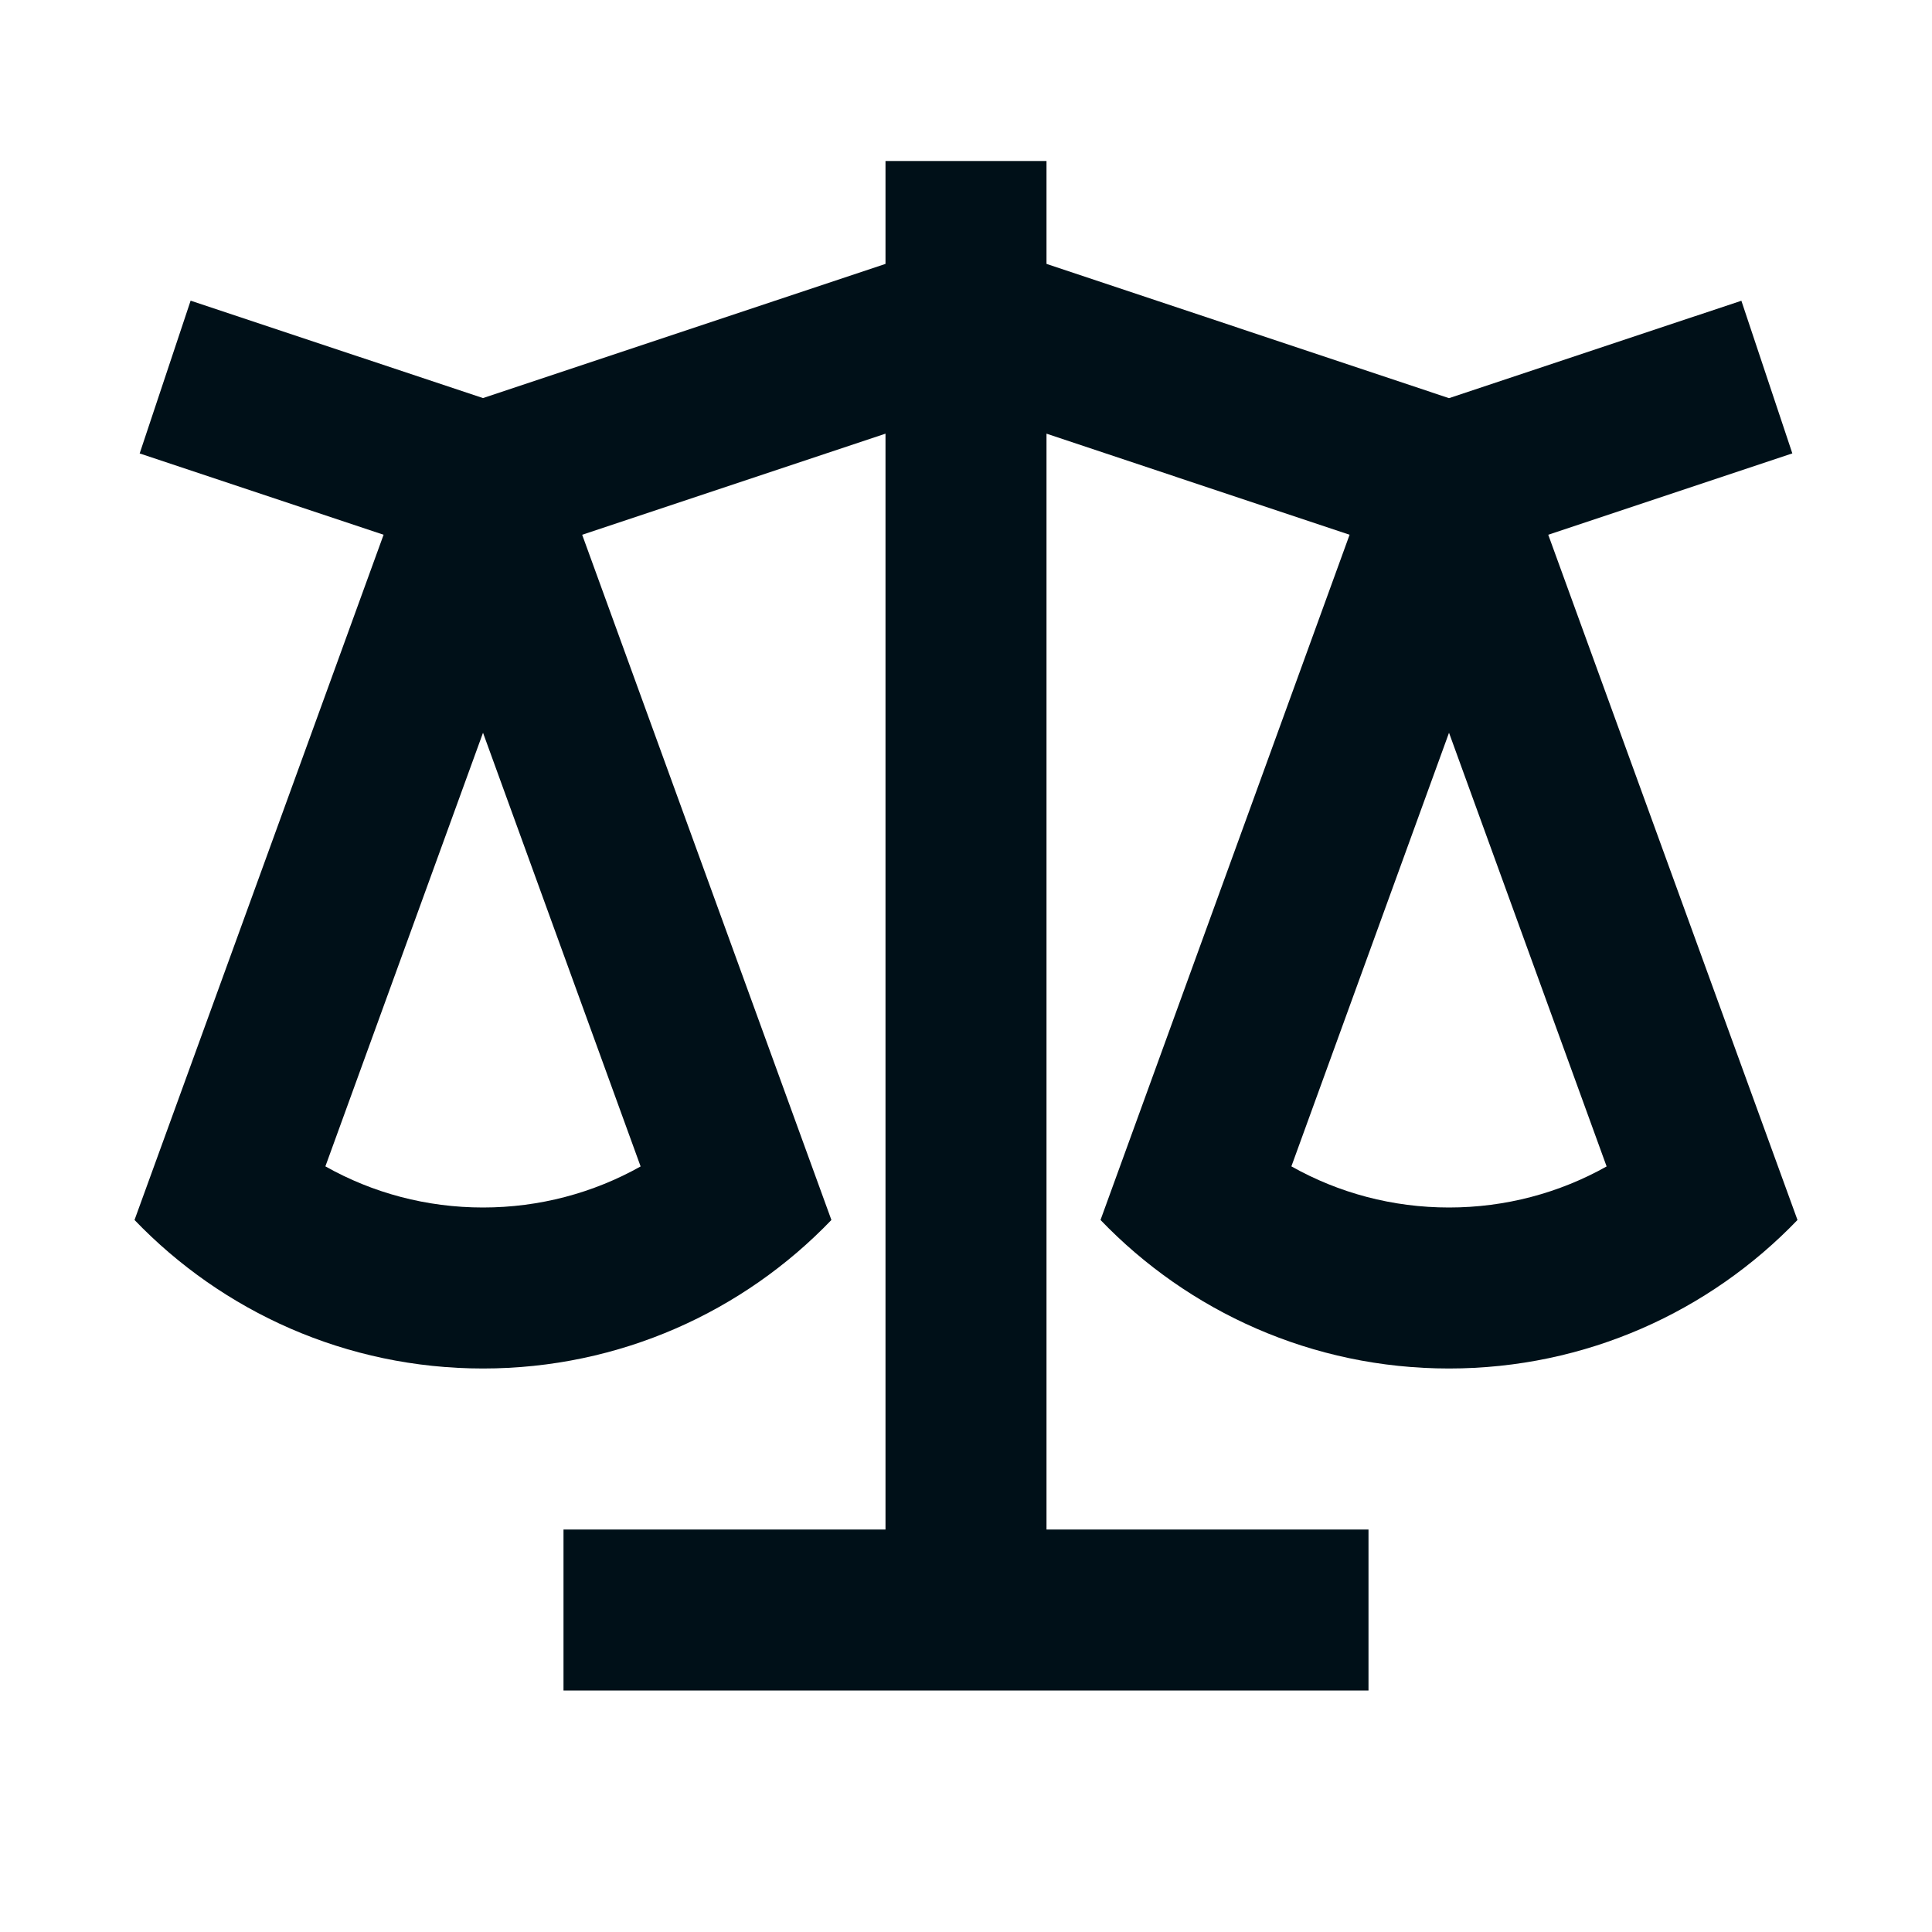 <svg width="24" height="24" viewBox="0 0 24 24" fill="none" xmlns="http://www.w3.org/2000/svg">
<path d="M13 2V3.278L18 4.946L21.632 3.736L22.265 5.632L19.233 6.643L22.329 15.155C21.237 16.292 19.7 17 18 17C16.299 17 14.763 16.292 13.671 15.155L16.765 6.643L13 5.387V19H17V21H7V19H11V5.387L7.232 6.643L10.328 15.155C9.237 16.292 7.7 17 6 17C4.299 17 2.763 16.292 1.671 15.155L4.765 6.643L1.735 5.633L2.368 3.735L6 4.945L11 3.278V2H13ZM18 9.103L16.042 14.489C16.629 14.82 17.299 15 18 15C18.7 15 19.37 14.82 19.958 14.49L18 9.102V9.103ZM6 9.103L4.042 14.489C4.629 14.82 5.299 15 6 15C6.7 15 7.37 14.82 7.958 14.49L6 9.102V9.103Z" fill="#001018"/>
</svg>
